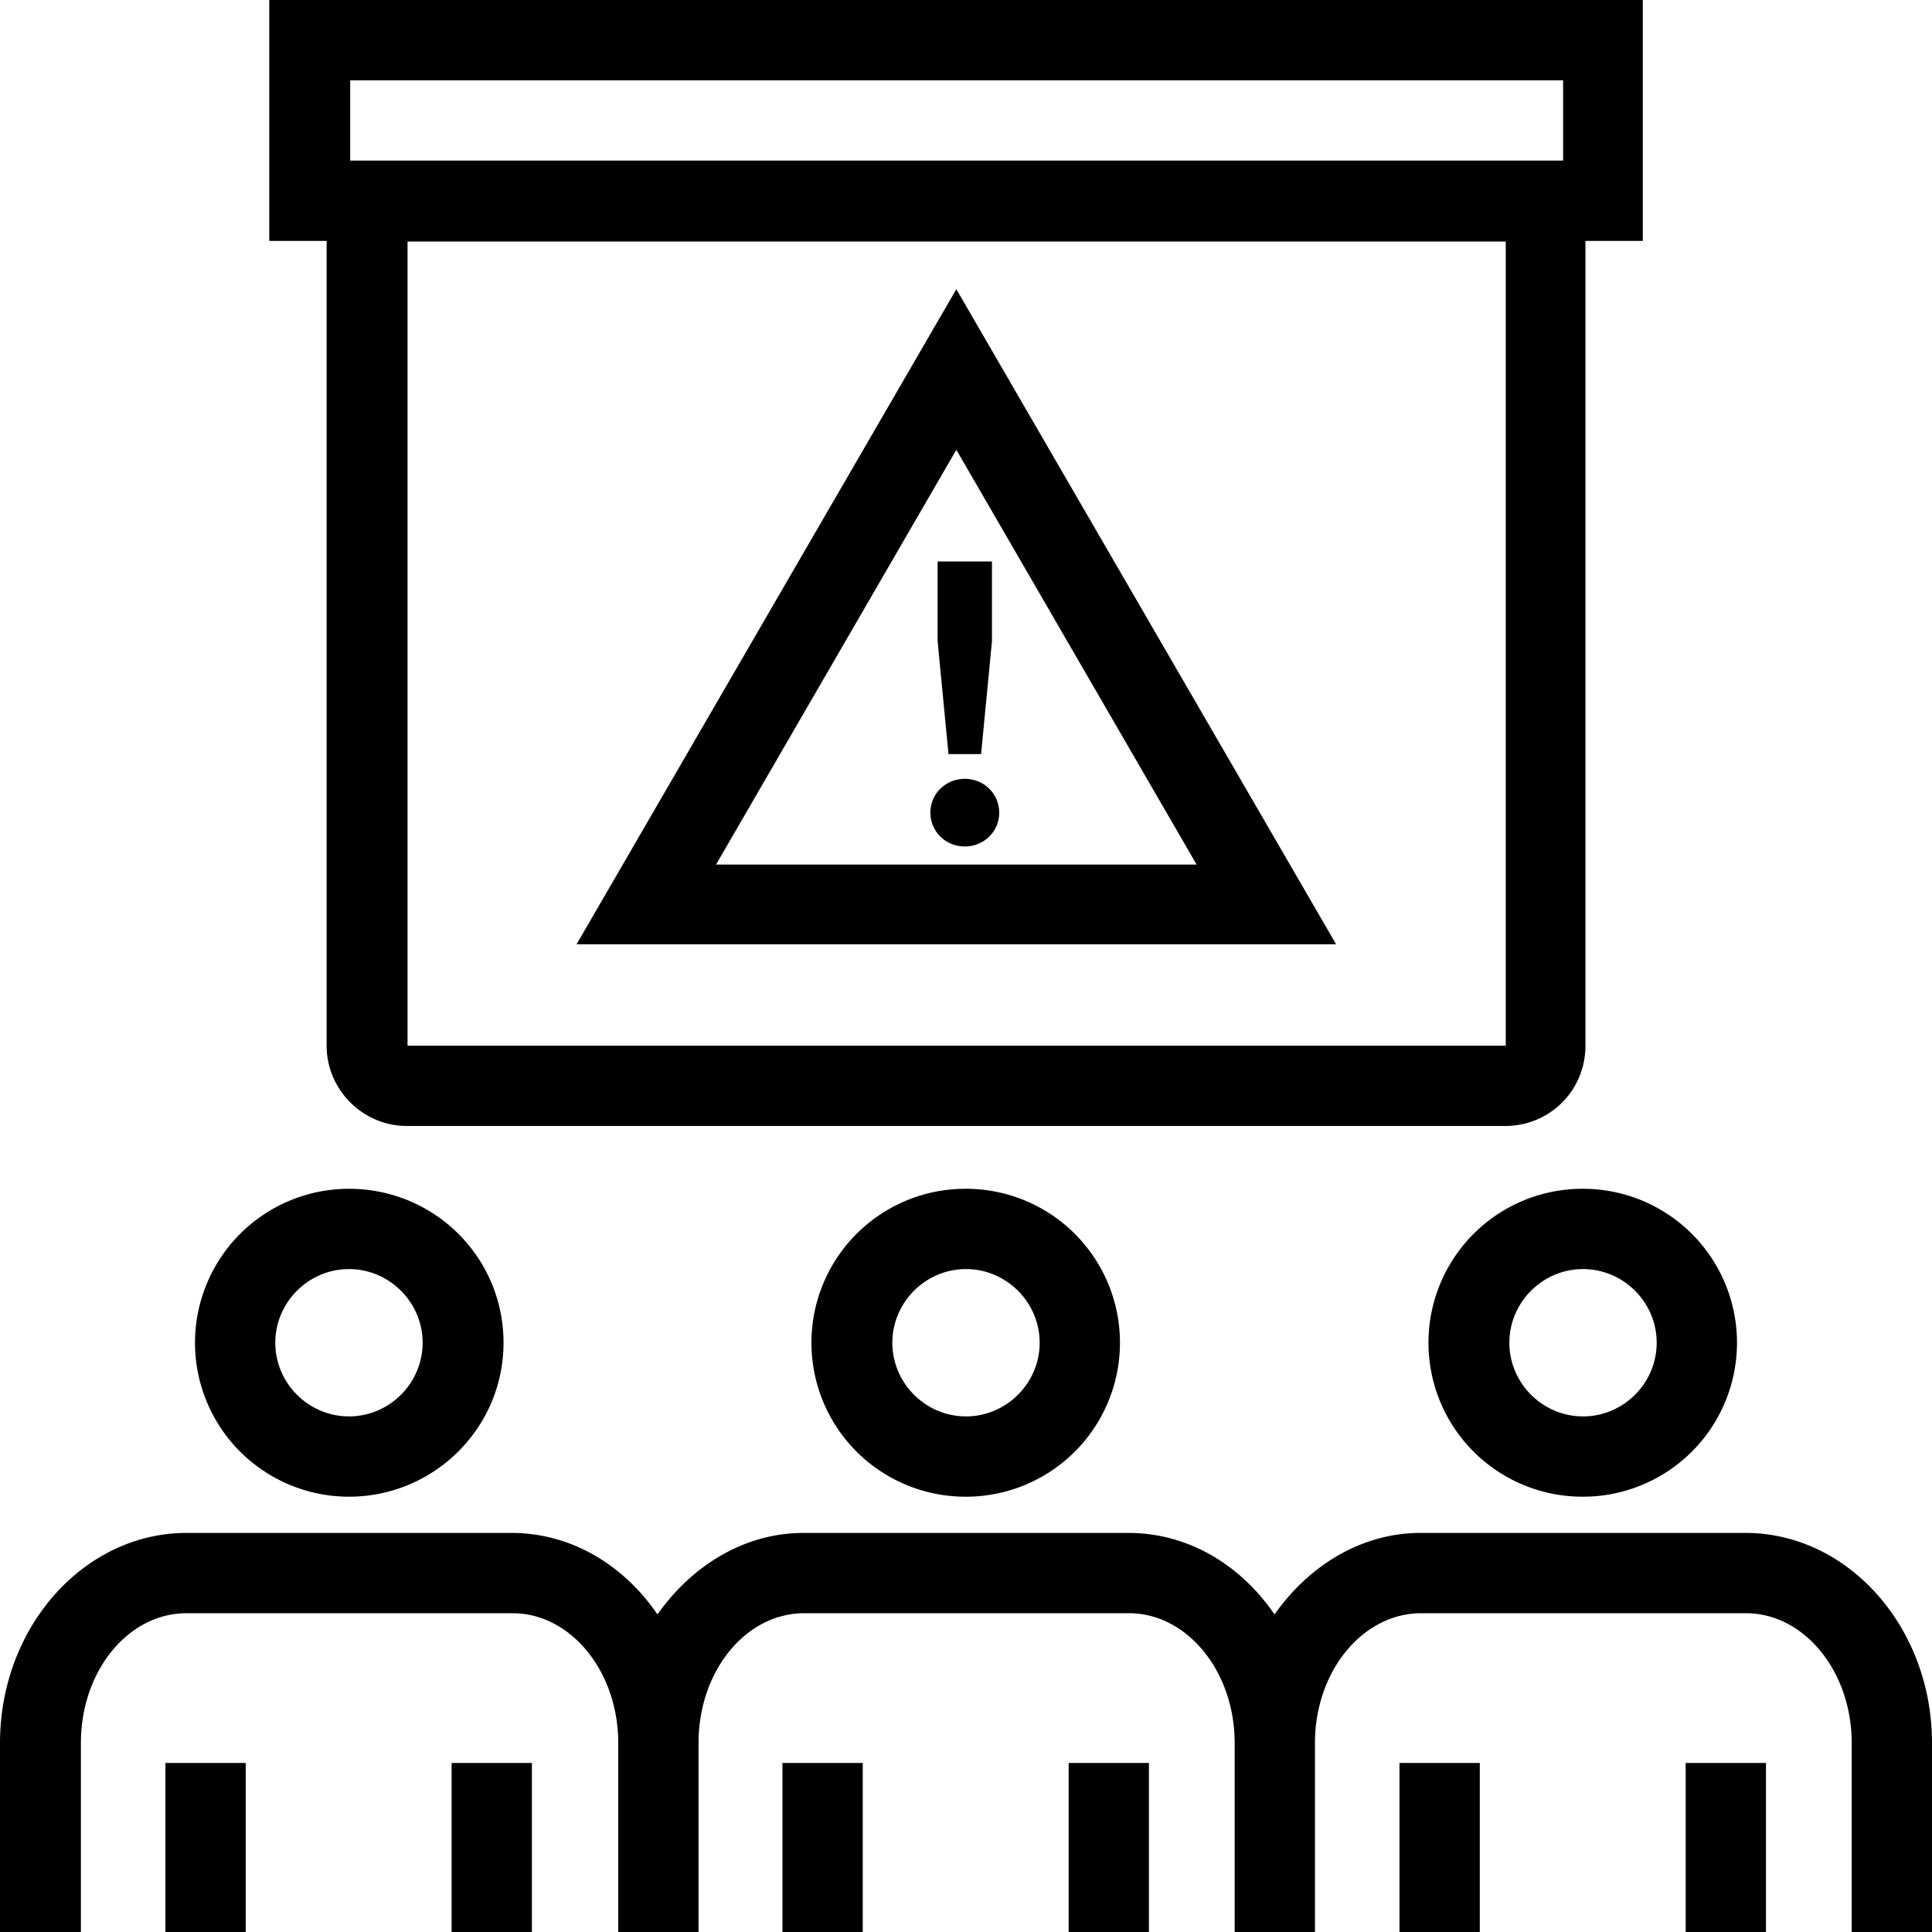 <svg viewBox="0 0 32 32" xmlns="http://www.w3.org/2000/svg">
  <path d="M5.41 17.32c0 .73.6 1.33 1.33 1.33h18.19c.74 0 1.33-.59 1.33-1.33V3.99h.95V0H4.46v3.99h.95zm19.53 0H6.75V4h18.19zM5.8 1.33h20.09v1.33H5.8zm7.16 27.87h1.33V32h-1.33zm4.74 0h1.33V32H17.7zm-4.26-6.96A2.55 2.55 0 0 0 16 24.79a2.55 2.55 0 1 0 0-5.1 2.55 2.55 0 0 0-2.56 2.55m3.78 0c0 .67-.55 1.22-1.22 1.22s-1.22-.55-1.22-1.22.55-1.22 1.22-1.22 1.22.55 1.22 1.22M2.74 29.2h1.33V32H2.74zm4.74 0h1.33V32H7.48zm-1.7-4.41c1.41 0 2.56-1.14 2.56-2.55s-1.14-2.55-2.56-2.55a2.55 2.55 0 1 0 0 5.1m0-3.77c.67 0 1.22.55 1.22 1.22s-.55 1.22-1.22 1.22-1.22-.55-1.22-1.22.55-1.22 1.22-1.22M32 28.87V32h-1.33v-3.13c0-1.19-.79-2.15-1.75-2.15h-5.38c-.97 0-1.76.96-1.76 2.15V32h-1.33v-3.13c0-1.19-.79-2.15-1.75-2.15h-5.38c-.97 0-1.75.96-1.75 2.15V32h-1.33v-3.13c0-1.19-.79-2.15-1.75-2.15h-5.4c-.97 0-1.75.96-1.75 2.15V32H0v-3.13c0-1.92 1.39-3.48 3.09-3.48h5.38c.99 0 1.86.53 2.42 1.35.57-.81 1.44-1.35 2.42-1.35h5.38c.99 0 1.86.53 2.42 1.35.57-.81 1.44-1.35 2.42-1.35h5.38c1.7 0 3.09 1.56 3.09 3.48m-8.82.33h1.33V32h-1.33zm4.74 0h1.33V32h-1.33zm-4.26-6.96a2.55 2.55 0 0 0 2.56 2.55 2.55 2.55 0 1 0 0-5.1 2.55 2.55 0 0 0-2.56 2.55m3.78 0c0 .67-.55 1.22-1.22 1.22S25 22.91 25 22.24s.55-1.22 1.22-1.22 1.22.55 1.22 1.22M15.84 4.79 9.55 15.64h12.58zm0 2.66 3.98 6.87h-7.96zm-.13 5.04-.18-1.87V9.3h.9v1.32l-.18 1.87zm.84.97c0 .31-.25.56-.57.56s-.57-.25-.57-.56.25-.56.57-.56.57.25.57.56"/>
</svg>
